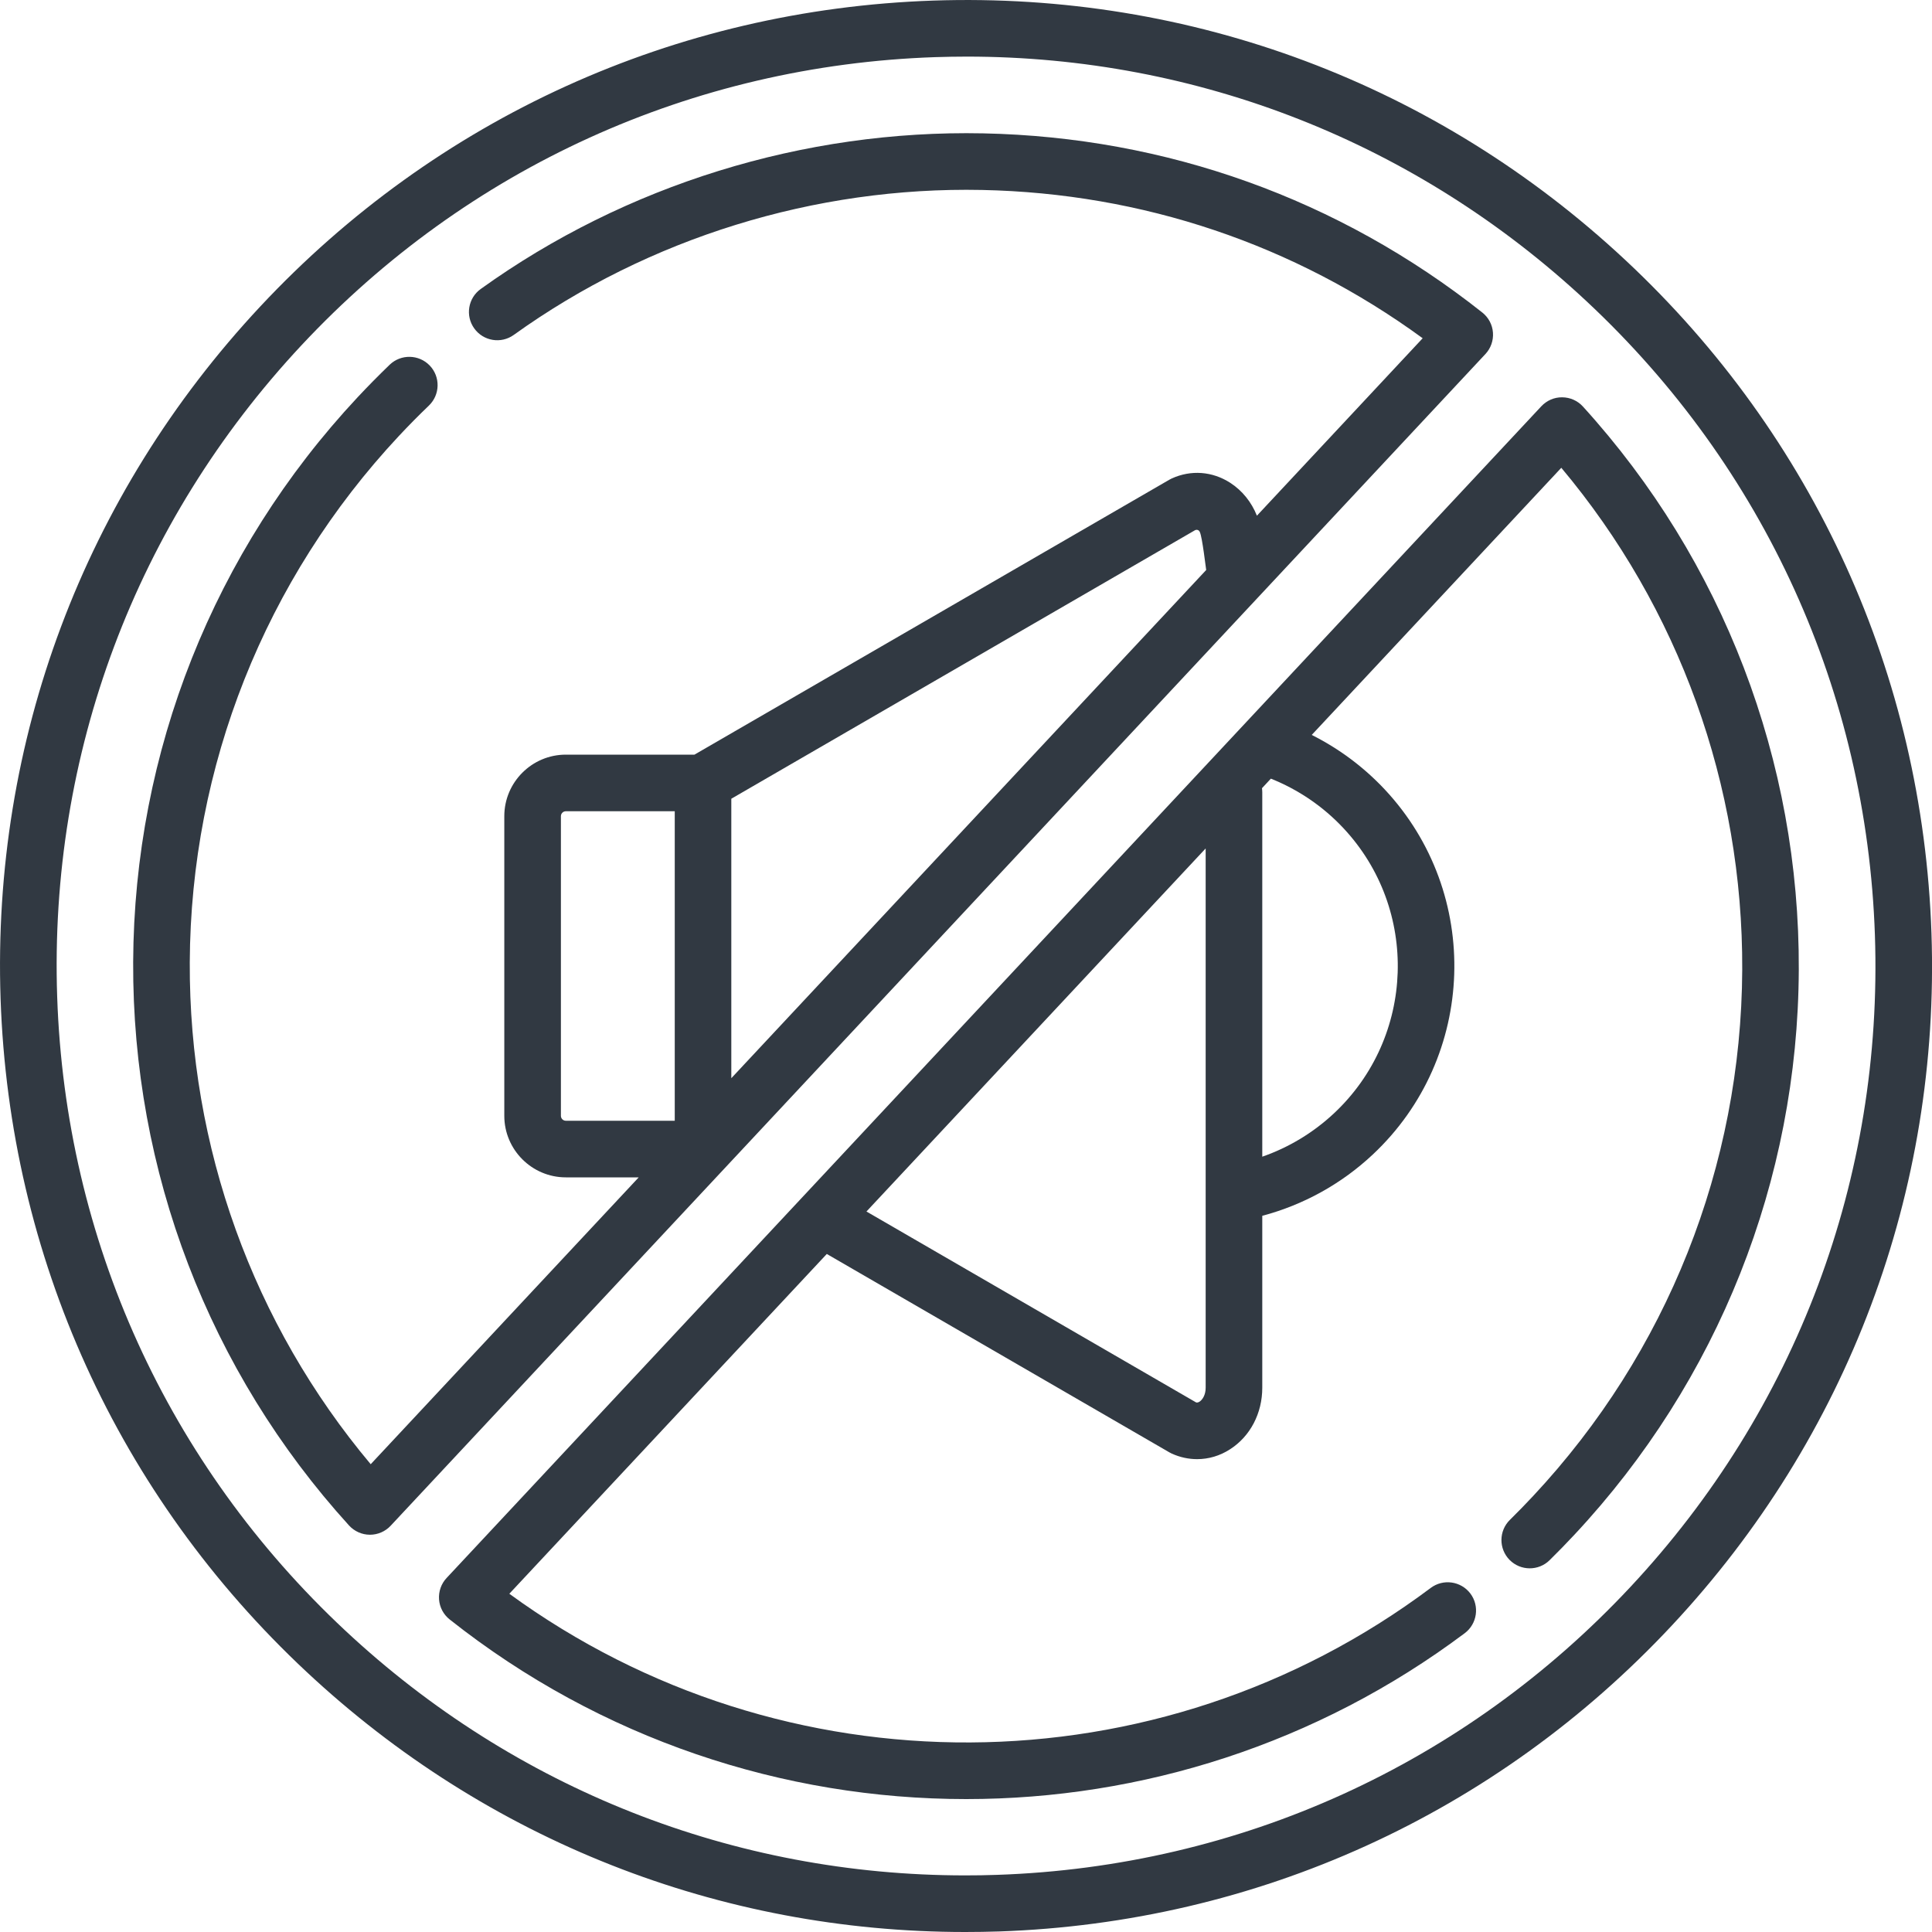 <svg width="40" height="40" viewBox="0 0 40 40" fill="none" xmlns="http://www.w3.org/2000/svg">
<path d="M32.344 8.226C32.18 8.223 32.024 8.292 31.912 8.411L9.246 32.671C9.134 32.79 9.078 32.951 9.09 33.115C9.102 33.278 9.182 33.428 9.311 33.53C12.437 36.006 16.219 37.248 20.004 37.248C23.634 37.248 27.267 36.105 30.325 33.814C30.584 33.62 30.637 33.252 30.443 32.993C30.248 32.735 29.881 32.682 29.622 32.876C23.969 37.111 16.215 37.133 10.545 32.997L17.118 25.962L24.21 30.069C24.226 30.078 24.243 30.087 24.26 30.095C24.43 30.172 24.608 30.21 24.785 30.21C25.022 30.21 25.257 30.142 25.468 30.005C25.885 29.737 26.134 29.261 26.134 28.732V25.172C26.986 24.946 27.771 24.513 28.42 23.905C30.573 21.889 30.685 18.497 28.669 16.344C28.234 15.88 27.721 15.498 27.158 15.216L32.325 9.685C34.762 12.59 36.088 16.256 36.071 20.078C36.052 24.136 34.516 28.005 31.743 30.972C31.587 31.14 31.424 31.306 31.261 31.467C31.03 31.694 31.027 32.065 31.254 32.296C31.481 32.526 31.852 32.529 32.082 32.303C32.258 32.13 32.431 31.952 32.599 31.772C35.574 28.588 37.223 24.437 37.242 20.083C37.262 15.753 35.675 11.61 32.773 8.417C32.663 8.296 32.508 8.227 32.344 8.226ZM24.835 29.02C24.803 29.04 24.782 29.04 24.763 29.035L17.939 25.083L24.962 17.566V28.732C24.962 28.884 24.893 28.982 24.835 29.02ZM27.813 17.145C29.388 18.826 29.301 21.475 27.619 23.05C27.189 23.452 26.683 23.757 26.134 23.948V16.401C26.134 16.373 26.131 16.346 26.128 16.319L26.312 16.121C26.879 16.347 27.393 16.696 27.813 17.145Z" fill="#313942"/>
<path d="M39.989 19.322C39.807 13.982 37.558 9.034 33.654 5.387C29.751 1.74 24.662 -0.169 19.322 0.012C13.983 0.194 9.034 2.443 5.387 6.347C1.74 10.25 -0.169 15.34 0.012 20.679C0.194 26.018 2.443 30.967 6.347 34.614C10.08 38.102 14.899 40 19.983 40C20.215 40 20.447 39.996 20.679 39.989C26.018 39.807 30.967 37.558 34.614 33.654C38.261 29.751 40.17 24.66 39.989 19.322ZM33.758 32.854C30.325 36.529 25.666 38.647 20.64 38.817C20.42 38.825 20.203 38.828 19.984 38.828C15.198 38.828 10.661 37.042 7.147 33.758C3.472 30.325 1.354 25.666 1.184 20.64C1.013 15.613 2.81 10.821 6.243 7.147C9.676 3.472 14.335 1.354 19.361 1.183C19.581 1.176 19.799 1.172 20.017 1.172C24.803 1.172 29.34 2.959 32.854 6.243C36.529 9.676 38.647 14.335 38.818 19.361C38.988 24.387 37.191 29.179 33.758 32.854Z" fill="#313942"/>
<path d="M30.91 6.886C30.898 6.722 30.818 6.572 30.689 6.47C27.723 4.121 24.15 2.839 20.356 2.761C16.643 2.685 12.95 3.829 9.953 5.983C9.69 6.171 9.63 6.538 9.819 6.8C10.008 7.063 10.374 7.123 10.637 6.934C13.43 4.928 16.873 3.862 20.332 3.933C23.654 4.001 26.794 5.06 29.455 7.003L26.023 10.677C25.911 10.396 25.721 10.158 25.469 9.995C25.098 9.757 24.658 9.725 24.26 9.906C24.243 9.914 24.226 9.923 24.21 9.932L14.378 15.624H11.715C11.013 15.624 10.441 16.196 10.441 16.898V23.102C10.441 23.804 11.013 24.376 11.715 24.376H13.224L7.675 30.315C5.238 27.41 3.912 23.745 3.929 19.923C3.948 15.865 5.484 11.995 8.257 9.028C8.458 8.813 8.668 8.6 8.88 8.397C9.113 8.172 9.121 7.802 8.897 7.568C8.673 7.335 8.302 7.327 8.068 7.551C7.841 7.77 7.616 7.998 7.401 8.228C4.426 11.412 2.777 15.563 2.757 19.918C2.738 24.247 4.325 28.39 7.226 31.583C7.337 31.704 7.492 31.774 7.656 31.775H7.66C7.822 31.775 7.978 31.707 8.088 31.589L30.754 7.33C30.866 7.21 30.922 7.049 30.91 6.886ZM11.613 23.102V16.898C11.613 16.842 11.659 16.796 11.715 16.796H13.97V23.204H11.715C11.659 23.204 11.613 23.158 11.613 23.102ZM15.141 16.537L24.746 10.975C24.771 10.965 24.82 10.963 24.842 11.017C24.892 11.123 24.966 11.766 24.973 11.801L15.141 22.323V16.537Z" fill="#313942"/>
</svg>
